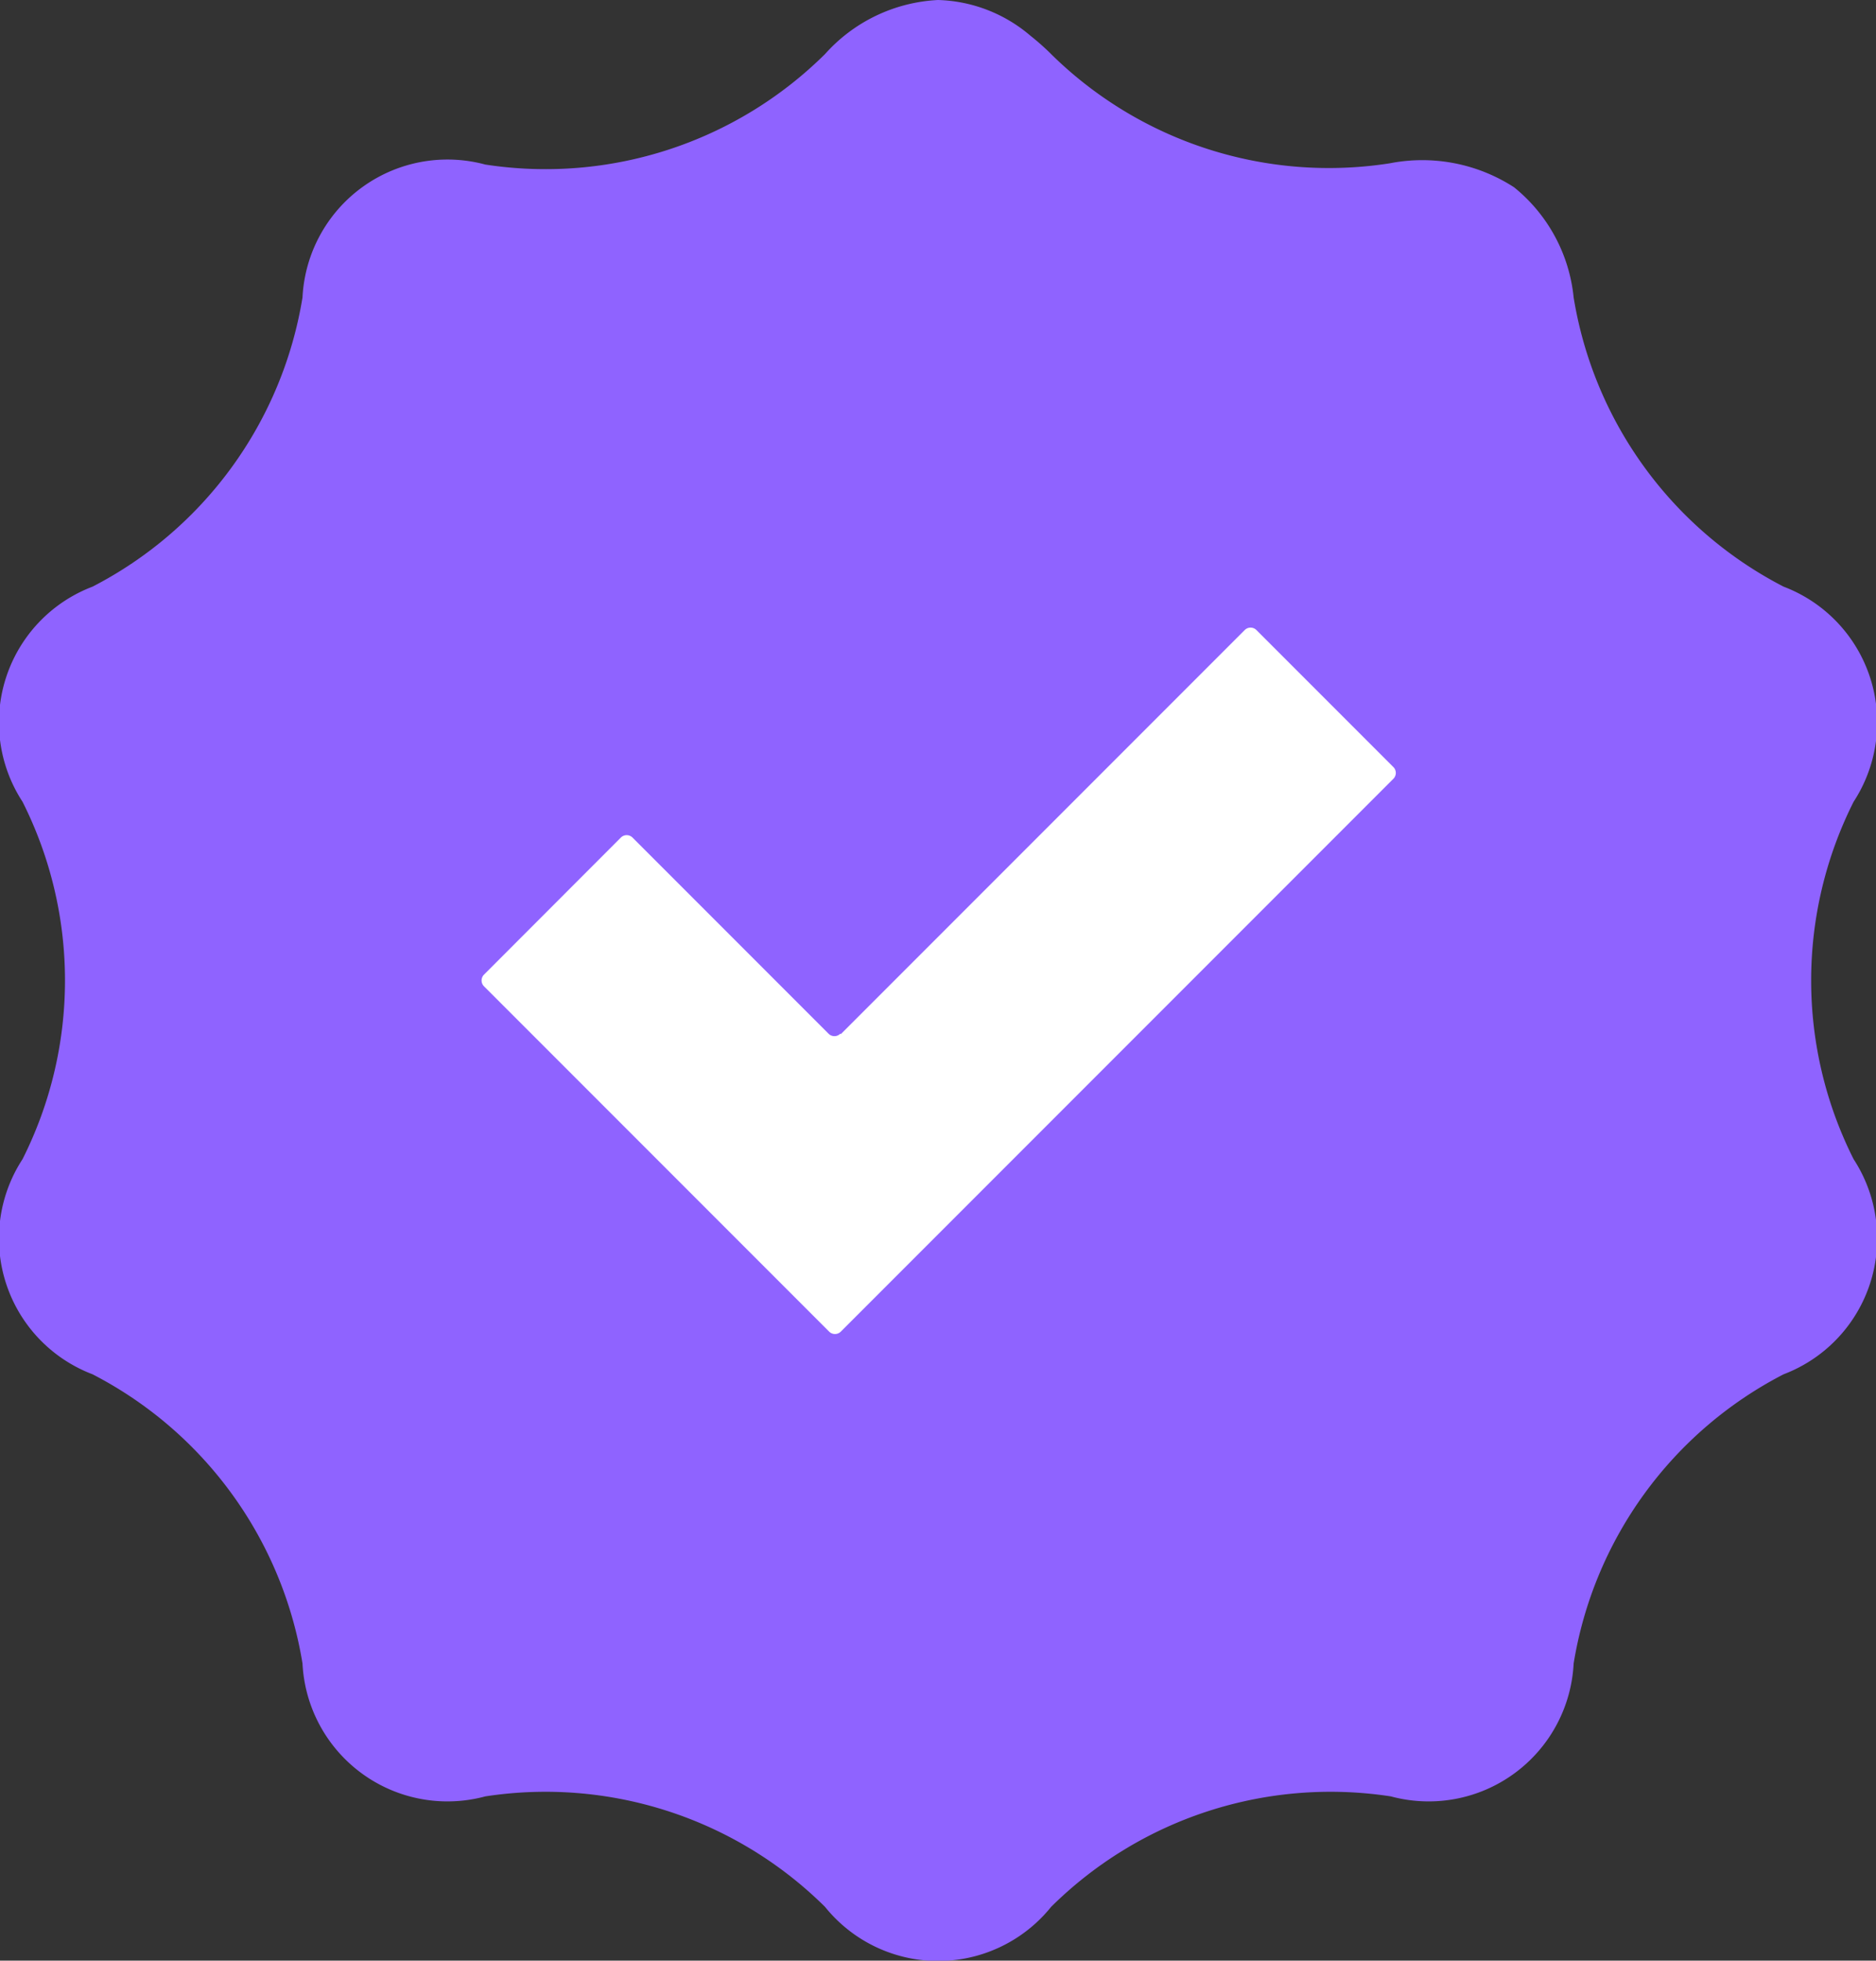 <svg xmlns="http://www.w3.org/2000/svg" width="13.402" height="14" viewBox="0 0 13.402 14">
  <rect x="0" y="0" width="13.402" height="14" fill="#333333" stroke="none"/>
  <g id="Group_3310" data-name="Group 3310" transform="translate(-653.384 -859)">
    <circle id="Ellipse_122" data-name="Ellipse 122" cx="4.957" cy="4.957" r="4.957" transform="translate(655 861)" fill="#fff"/>
    <path id="Path_512" data-name="Path 512" d="M112.225,29.174a2.836,2.836,0,0,0,2.427-.789,1.159,1.159,0,0,1,.807-.386,1.06,1.06,0,0,1,.659.254,1.775,1.775,0,0,1,.156.139,2.826,2.826,0,0,0,2.413.773,1.207,1.207,0,0,1,.887.171,1.159,1.159,0,0,1,.426.787,2.836,2.836,0,0,0,1.5,2.065,1.037,1.037,0,0,1,.5,1.536,2.836,2.836,0,0,0,0,2.552,1.037,1.037,0,0,1-.5,1.536,2.835,2.835,0,0,0-1.5,2.065,1.037,1.037,0,0,1-1.306.949,2.836,2.836,0,0,0-2.427.789,1.037,1.037,0,0,1-1.615,0,2.836,2.836,0,0,0-2.427-.789,1.037,1.037,0,0,1-1.306-.949,2.836,2.836,0,0,0-1.5-2.065,1.037,1.037,0,0,1-.5-1.536,2.836,2.836,0,0,0,0-2.552,1.037,1.037,0,0,1,.5-1.536,2.835,2.835,0,0,0,1.5-2.065,1.037,1.037,0,0,1,1.306-.949Zm2.536,6.206a.059.059,0,0,1-.084,0l-1.4-1.4a.059.059,0,0,0-.084,0l-.977.978a.059.059,0,0,0,0,.084l2.465,2.465a.059.059,0,0,0,.084,0l3.947-3.947a.059.059,0,0,0,0-.084l-.978-.978a.059.059,0,0,0-.084,0l-2.885,2.885Z" transform="translate(544.626 831.001)" fill="#8f63ff" fill-rule="evenodd"/>
  </g>
</svg>
